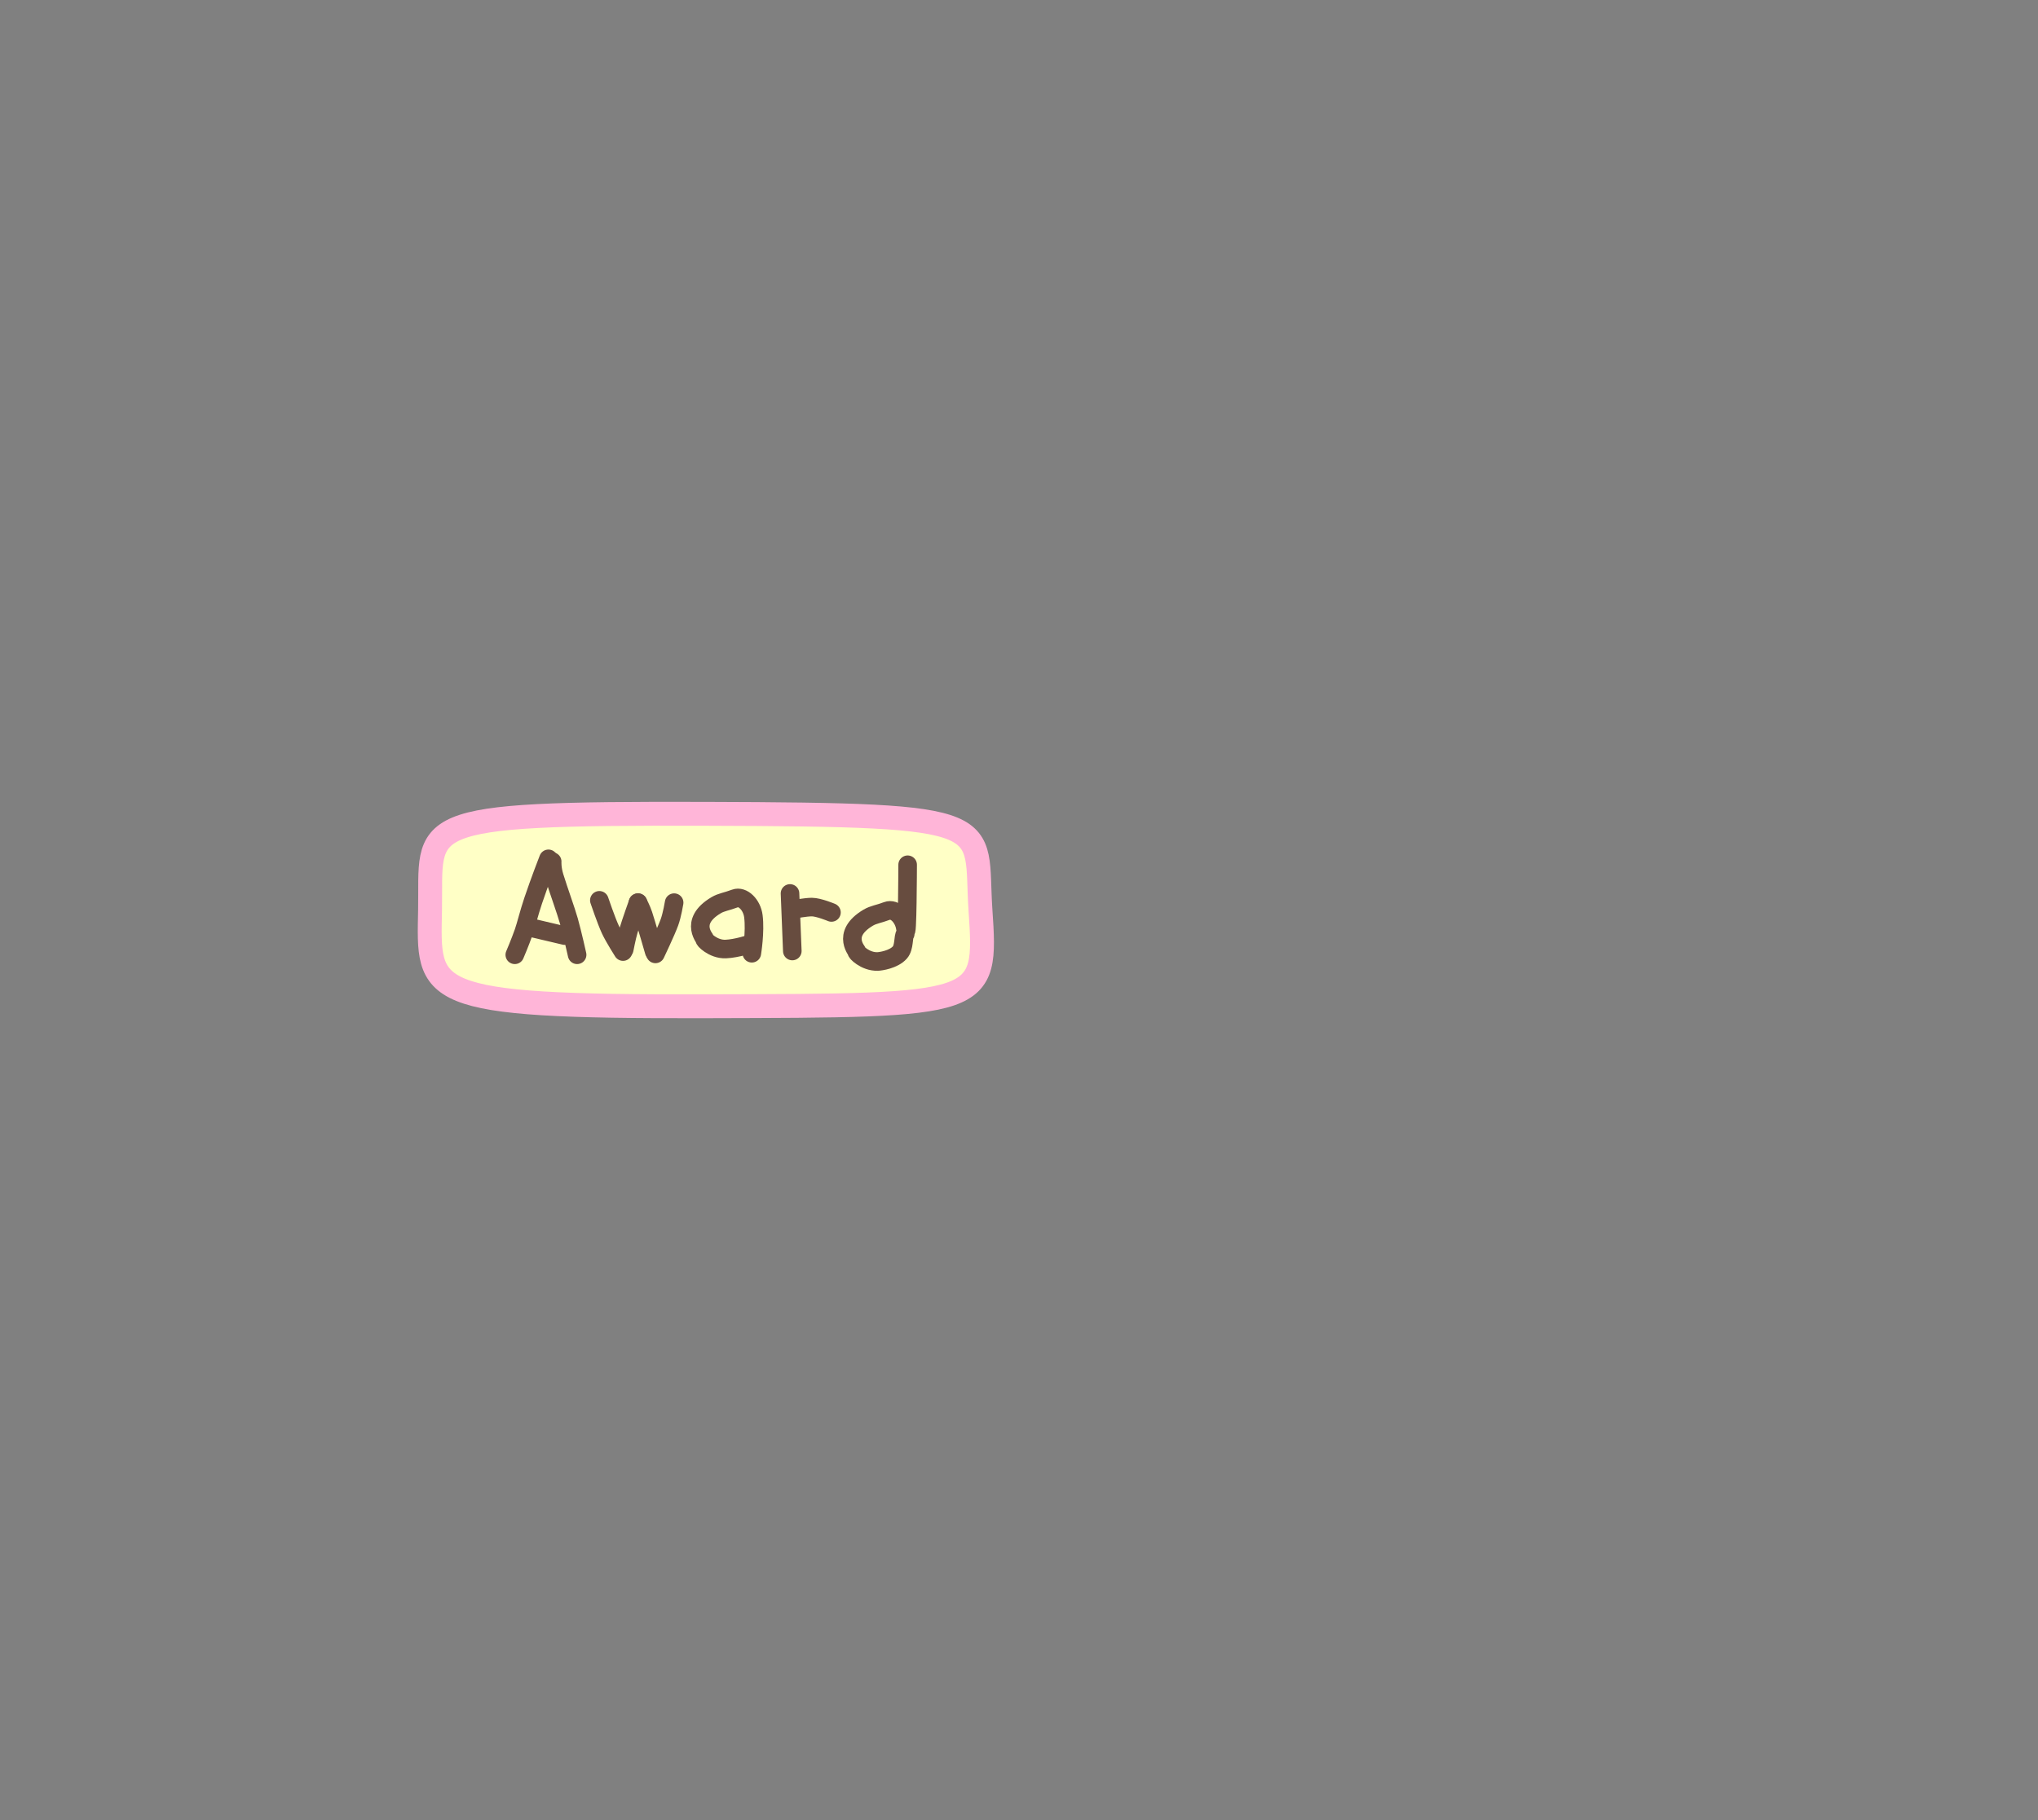 <svg version="1.1" xmlns="http://www.w3.org/2000/svg" xmlns:xlink="http://www.w3.org/1999/xlink" width="384" height="343" viewBox="0,0,384,343"><rect x="0" y="0" width="384" height="343" fill="#808080" stroke="none"/><g transform="translate(-48,-8.5)"><g data-paper-data="{&quot;isPaintingLayer&quot;:true}" fill-rule="nonzero" stroke-linejoin="miter" stroke-miterlimit="10" stroke-dasharray="" stroke-dashoffset="0" style="mix-blend-mode: normal"><path d="M48,351.5v-343h384v343z" data-paper-data="{&quot;index&quot;:null}" fill="none" stroke="#ffb5d8" stroke-width="0" stroke-linecap="butt"/><path d="M232.74,180.003c1.228,18.174 0.962,17.997 -51.855,18.134c-53.335,0.138 -52.15,-2.305 -51.855,-18.134c0.311,-16.659 -3.991,-18.302 51.855,-18.134c56.337,0.17 50.71,1.191 51.855,18.134z" fill="#ffffc6" stroke="#ffb5d8" stroke-width="4.5" stroke-linecap="butt"/><g data-paper-data="{&quot;index&quot;:null}" fill="none" stroke="#674c3f" stroke-width="3.5" stroke-linecap="round"><path d="M189.551,186.341c0,0 -2.728,0.928 -4.812,1.009c-2.431,0.095 -4.251,-1.949 -3.917,-1.813c0.343,0.14 -3.283,-3.239 2.115,-6.447c0.982,-0.584 1.933,-0.661 3.558,-1.273c1.425,-0.537 3.181,1.163 3.459,3.35c0.373,2.939 -0.295,6.977 -0.295,6.977"/><g><path d="M144.997,188.435c0,0 0.981,-2.28 1.681,-4.277c0.443,-1.263 0.987,-3.558 1.782,-5.919c1.299,-3.856 2.878,-7.889 2.878,-7.889"/><path d="M156.74,188.435c0,0 -0.881,-3.976 -1.564,-6.406c-0.55,-1.959 -1.92,-5.689 -2.72,-8.296c-0.51,-1.661 -0.414,-2.866 -0.414,-2.866"/><path d="M147.815,183.268l6.576,1.55"/></g><g><path d="M165.391,187.829c0,0 -1.706,-2.677 -2.391,-4.16c-0.788,-1.706 -2.071,-5.5 -2.071,-5.5"/><path d="M165.626,187.39c0,0 0.423,-2.237 0.804,-3.53c0.464,-1.577 1.78,-5.251 1.78,-5.251"/><path d="M168.209,178.608c0,0 0.662,1.291 0.979,2.246c0.557,1.683 2.075,6.975 2.075,6.975"/><path d="M175.02,178.608c0,0 -0.379,2.327 -0.883,3.708c-0.638,1.75 -2.64,5.952 -2.64,5.952"/></g><path d="M197.287,187.723l-0.434,-10.848"/><path d="M197.504,179.876c0,0 2.28,-0.434 3.471,-0.434c1.263,0 3.688,1.012 3.688,1.012"/><path d="M218.564,184.494c-0.438,0.538 -0.12,2.514 -1.023,3.521c-1.191,1.327 -3.638,1.664 -4.148,1.683c-2.431,0.095 -4.251,-1.949 -3.917,-1.813c0.343,0.14 -3.283,-3.239 2.115,-6.447c0.982,-0.584 1.933,-0.661 3.558,-1.273c1.425,-0.537 3.181,1.163 3.459,3.35c0.373,2.939 0.41,-12.047 0.41,-12.047"/></g></g></g></svg>